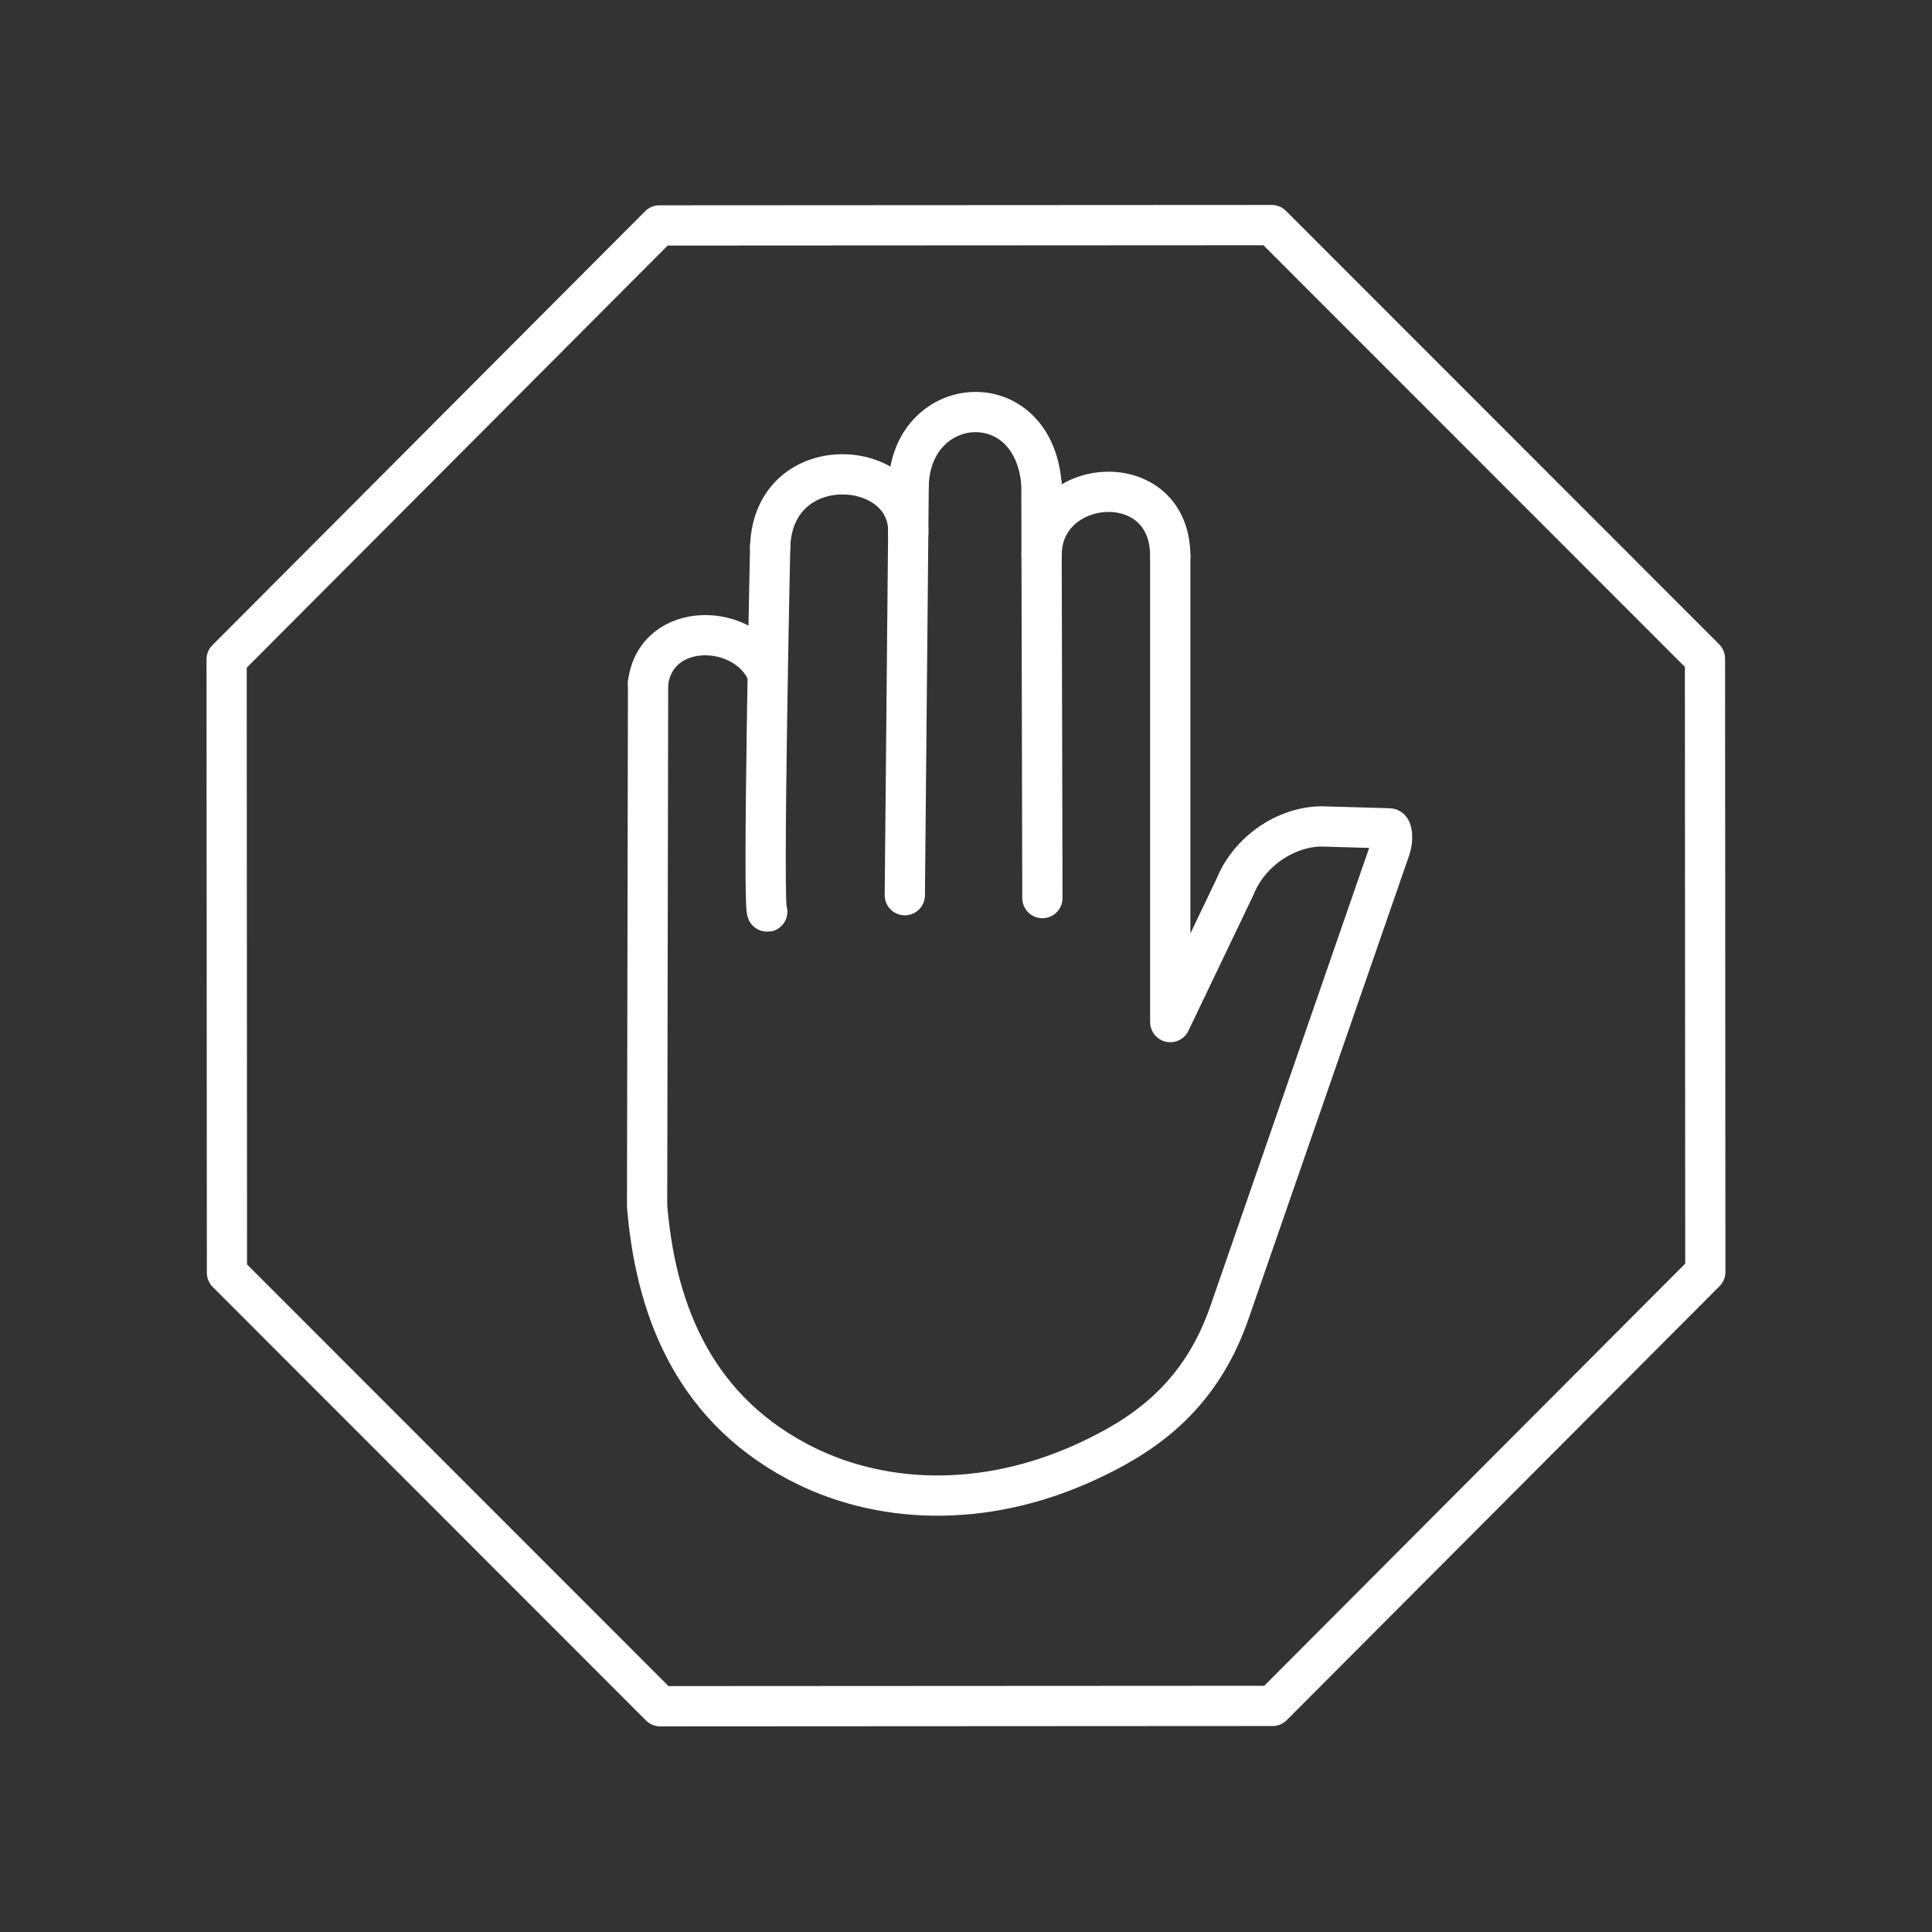 <?xml version="1.0" encoding="UTF-8"?>
<svg version="1.1" viewBox="0 0 48 48" xmlns="http://www.w3.org/2000/svg">
    <rect x="0" y="0" width="48" height="48" fill="#333333" stroke="none"/>
    <defs>
        <style>.a{fill:none;stroke:#fff;stroke-linecap:round;stroke-linejoin:round;}</style>
    </defs>
    <path transform="matrix(1.212 0 0 1.214 -4.221 -3.299)" d="m29.569 37.629-12.553 0.007-8.881-8.871-0.007-12.553 8.871-8.881 12.553-0.007 8.881 8.871 0.007 12.553z" fill="none" stroke="#fff" stroke-linecap="round" stroke-linejoin="round" stroke-width=".824" style="paint-order:markers fill stroke"/>
    <path d="m22.576 12.011-0.096 10.23" fill="none" stop-color="#000000" stroke="#fff" stroke-linecap="round" stroke-linejoin="round" stroke-width="1" style="-inkscape-stroke:none;font-variation-settings:normal"/>
    <path d="m25.874 12.011 0.024 10.302" fill="none" stop-color="#000000" stroke="#fff" stroke-linecap="round" stroke-linejoin="round" stroke-width="1" style="-inkscape-stroke:none;font-variation-settings:normal"/>
    <path d="m19.134 13.6s-0.193 9.075-0.072 9.051" fill="none" stop-color="#000000" stroke="#fff" stroke-linecap="round" stroke-linejoin="round" stroke-width="1" style="-inkscape-stroke:none;font-variation-settings:normal"/>
    <path d="m16.101 16.969-0.024 12.998c0.201 2.406 1.051 4.904 3.707 6.331 2.039 1.096 4.666 1.187 7.197 0.024 1.327-0.61 2.809-1.533 3.562-3.707l3.996-11.53c0.081-0.235 0.048-0.503-0.024-0.505l-1.685-0.048c-0.894 0.01-1.792 0.626-2.142 1.492l-1.613 3.37v-11.578" fill="none" stop-color="#000000" stroke="#fff" stroke-linecap="round" stroke-linejoin="round" stroke-width="1" style="-inkscape-stroke:none;font-variation-settings:normal"/>
    <path d="m25.878 13.792c0-1.971 3.197-2.227 3.197 0.024" fill="none" stop-color="#000000" stroke="#fff" stroke-linecap="round" stroke-linejoin="round" stroke-width="1" style="-inkscape-stroke:none;font-variation-settings:normal"/>
    <path d="m22.576 12.011c0.106-2.253 3.083-2.475 3.298 0" fill="none" stop-color="#000000" stroke="#fff" stroke-linecap="round" stroke-linejoin="round" stroke-width="1" style="-inkscape-stroke:none;font-variation-settings:normal"/>
    <path d="m19.134 13.6c0.065-2.481 3.492-2.239 3.431-0.359" fill="none" stop-color="#000000" stroke="#fff" stroke-linecap="round" stroke-linejoin="round" stroke-width="1" style="-inkscape-stroke:none;font-variation-settings:normal"/>
    <path d="m16.101 16.969c0.198-1.564 2.426-1.522 2.968-0.235" fill="none" stop-color="#000000" stroke="#fff" stroke-linecap="round" stroke-linejoin="round" stroke-width="1" style="-inkscape-stroke:none;font-variation-settings:normal"/>
</svg>
